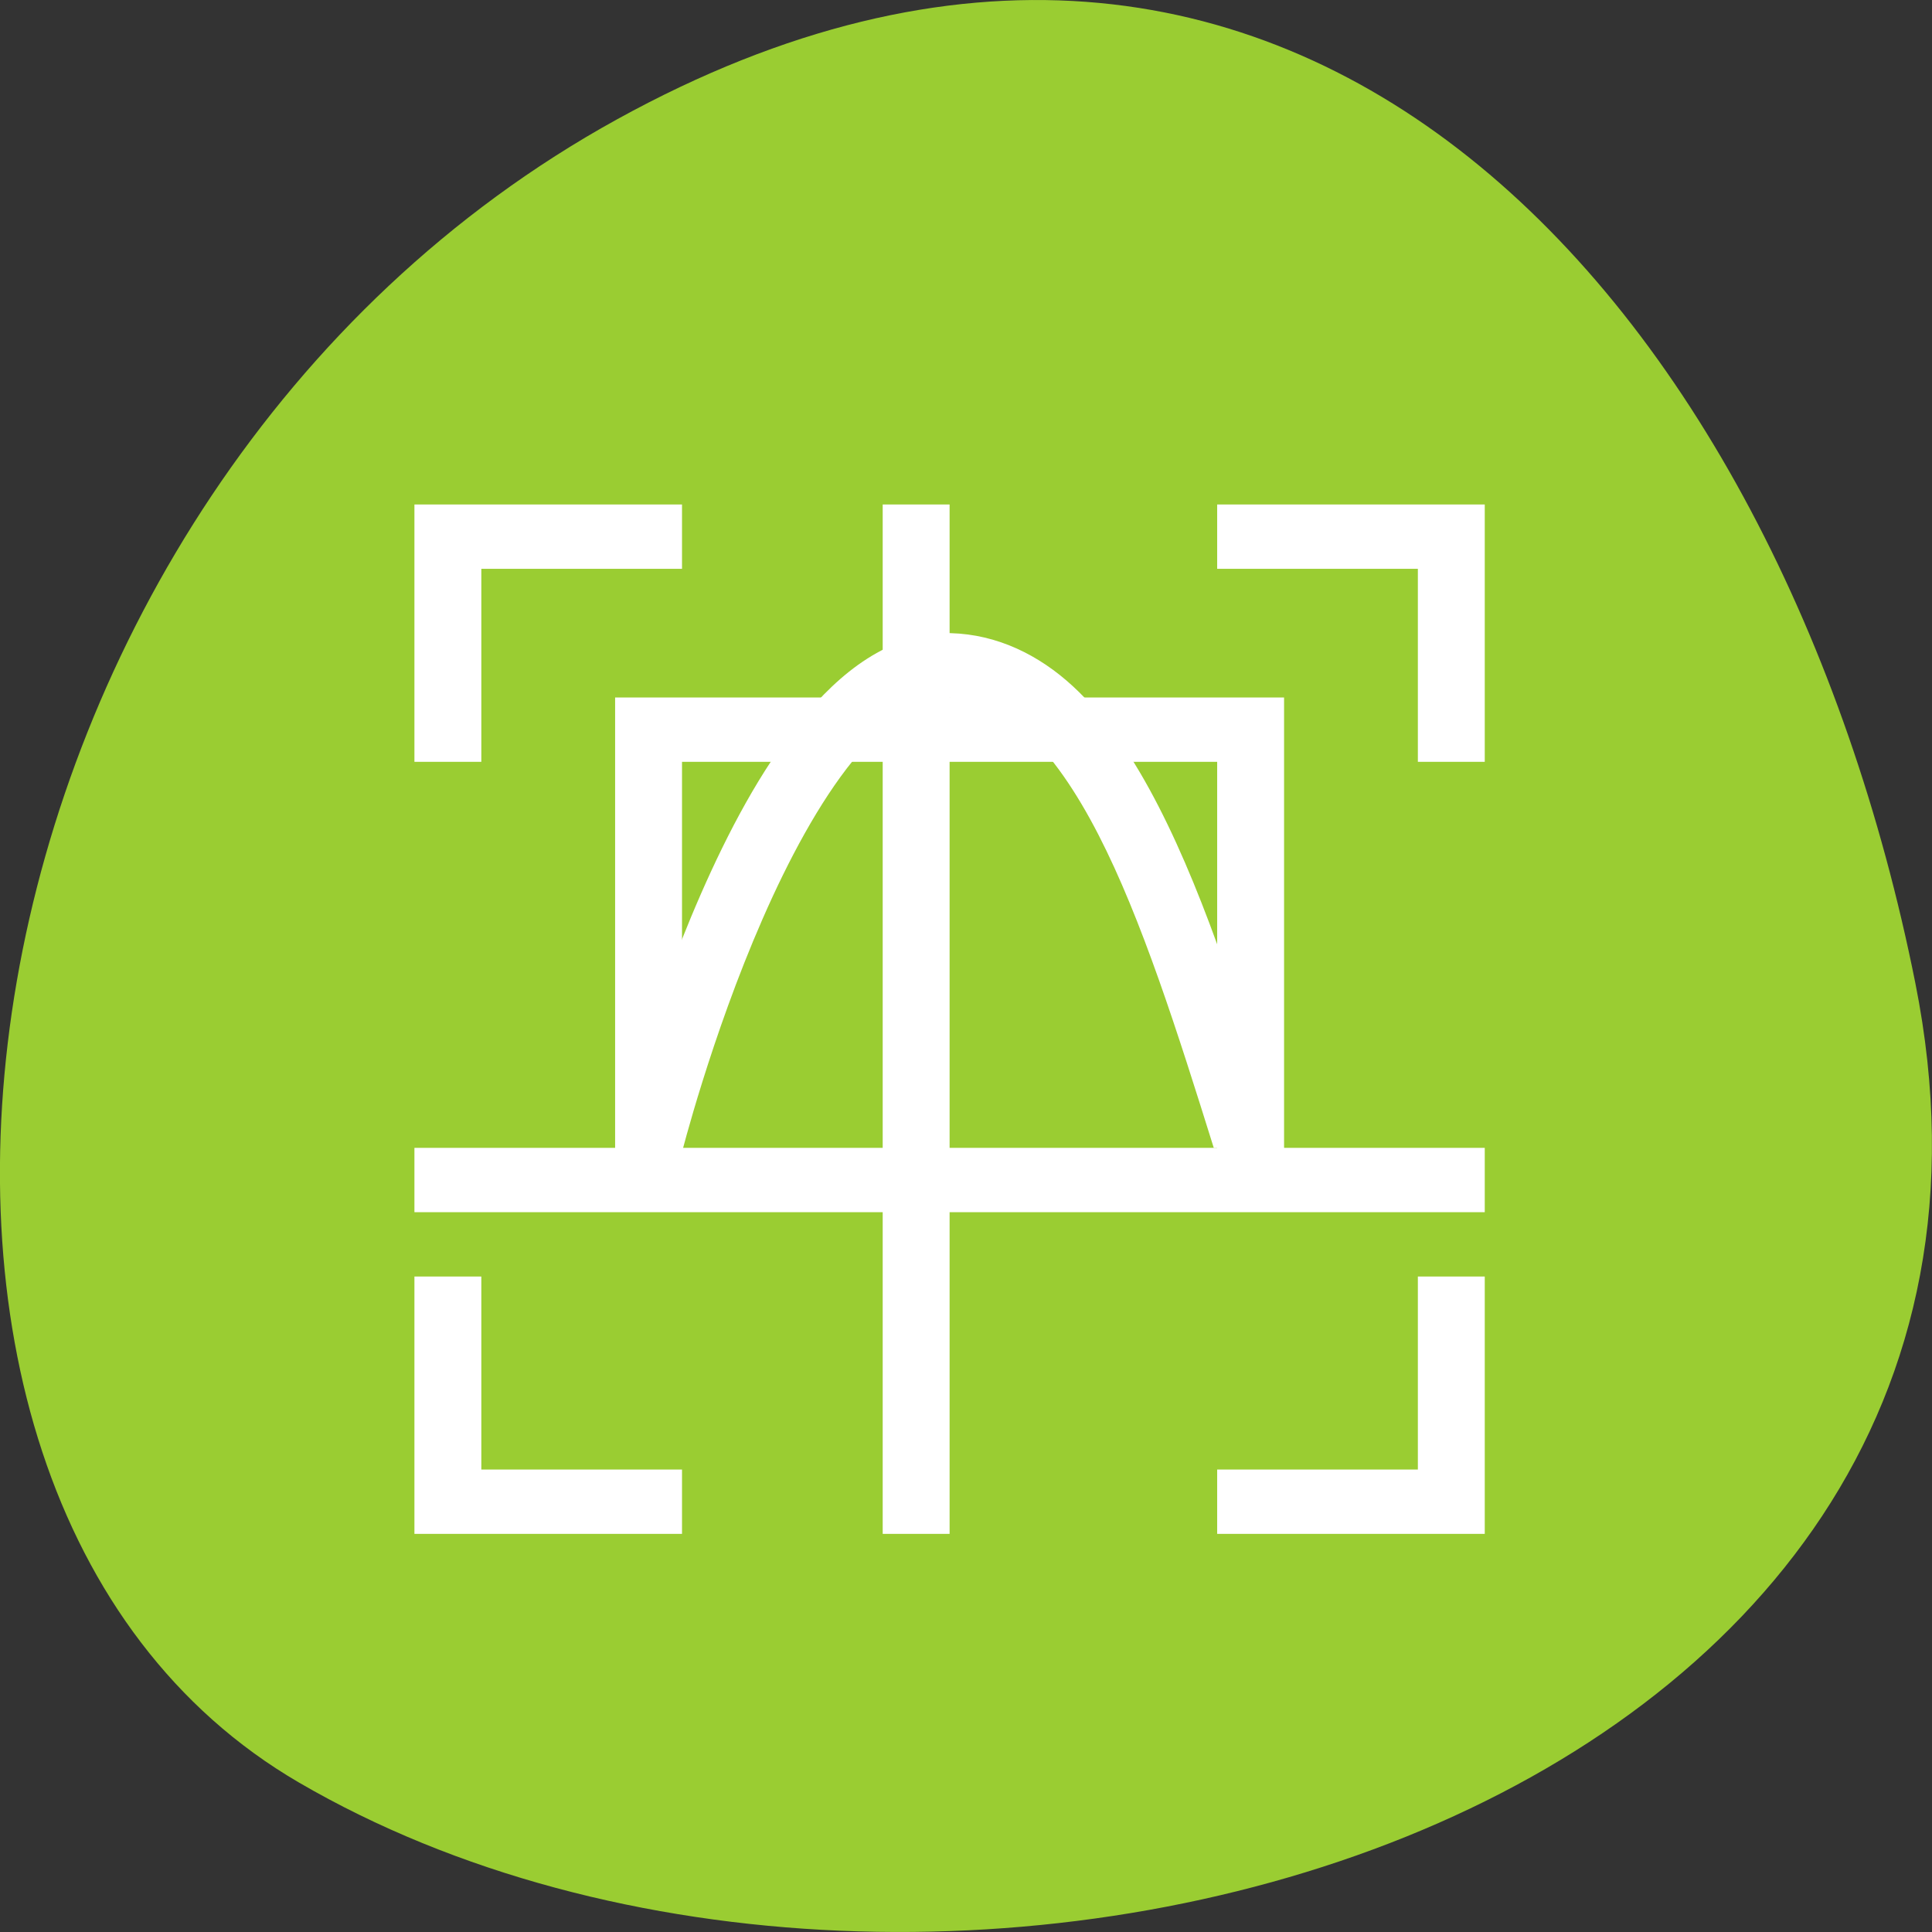 <svg xmlns="http://www.w3.org/2000/svg" viewBox="0 0 256 256"><rect x="0" y="0" width="256" height="256" fill="#333333" stroke="none"/><path d="m 253.792 130.262 c 22.351 111.92 -130.95 154.42 -214.2 105.92 -66.33 -38.644 -47.37 -171.02 42.17 -220.37 89.54 -49.35 154.09 24.617 172.03 114.45 z" style="fill:#9acd32;color:#000"/><g transform="matrix(8.864 0 0 8.525 28.322 41.271)" style="fill:#fff"><path d="M 3,3 3,4 3,7 4,7 4,4 7,4 7,3 4,3 3,3 z m 7,0 0,3 -3,0 -1,0 0,7 -3,0 0,1 7,0 0,5 1,0 0,-5 8,0 0,-1 -3,0 0,-7 -1,0 -4,0 0,-3 -1,0 z m 5,0 0,1 3,0 0,3 1,0 0,-3 0,-1 -1,0 -3,0 z m -8,4 3,0 0,6 -3,0 0,-6 z m 4,0 4,0 0,6 -4,0 0,-6 z m -8,8 0,3 0,1 4,0 0,-1 -3,0 0,-3 -1,0 z m 15,0 0,3 -3,0 0,1 4,0 0,-1 0,-3 -1,0 z" style="color:#4d4d4d"/><path d="M 11,5 C 10.096,5 9.363,5.603 8.77,6.365 8.176,7.127 7.686,8.096 7.281,9.057 6.472,10.978 6.014,12.883 6.014,12.883 l 0.973,0.234 c 0,0 0.447,-1.846 1.217,-3.674 C 8.588,8.529 9.054,7.623 9.557,6.979 10.057,6.337 10.556,6.007 10.994,6.004 c 0.421,0.014 0.783,0.185 1.156,0.543 0.376,0.36 0.74,0.908 1.076,1.588 0.644,1.301 1.184,3.072 1.723,4.865 l 1.047,0 c -0.005,-0.017 -0.01,-0.033 -0.016,-0.051 C 15.418,11.074 14.857,9.176 14.123,7.691 13.756,6.949 13.346,6.307 12.842,5.824 12.338,5.341 11.715,5.019 11.014,5 l -0.006,0 z" style="color:#3daee9"/></g></svg>
